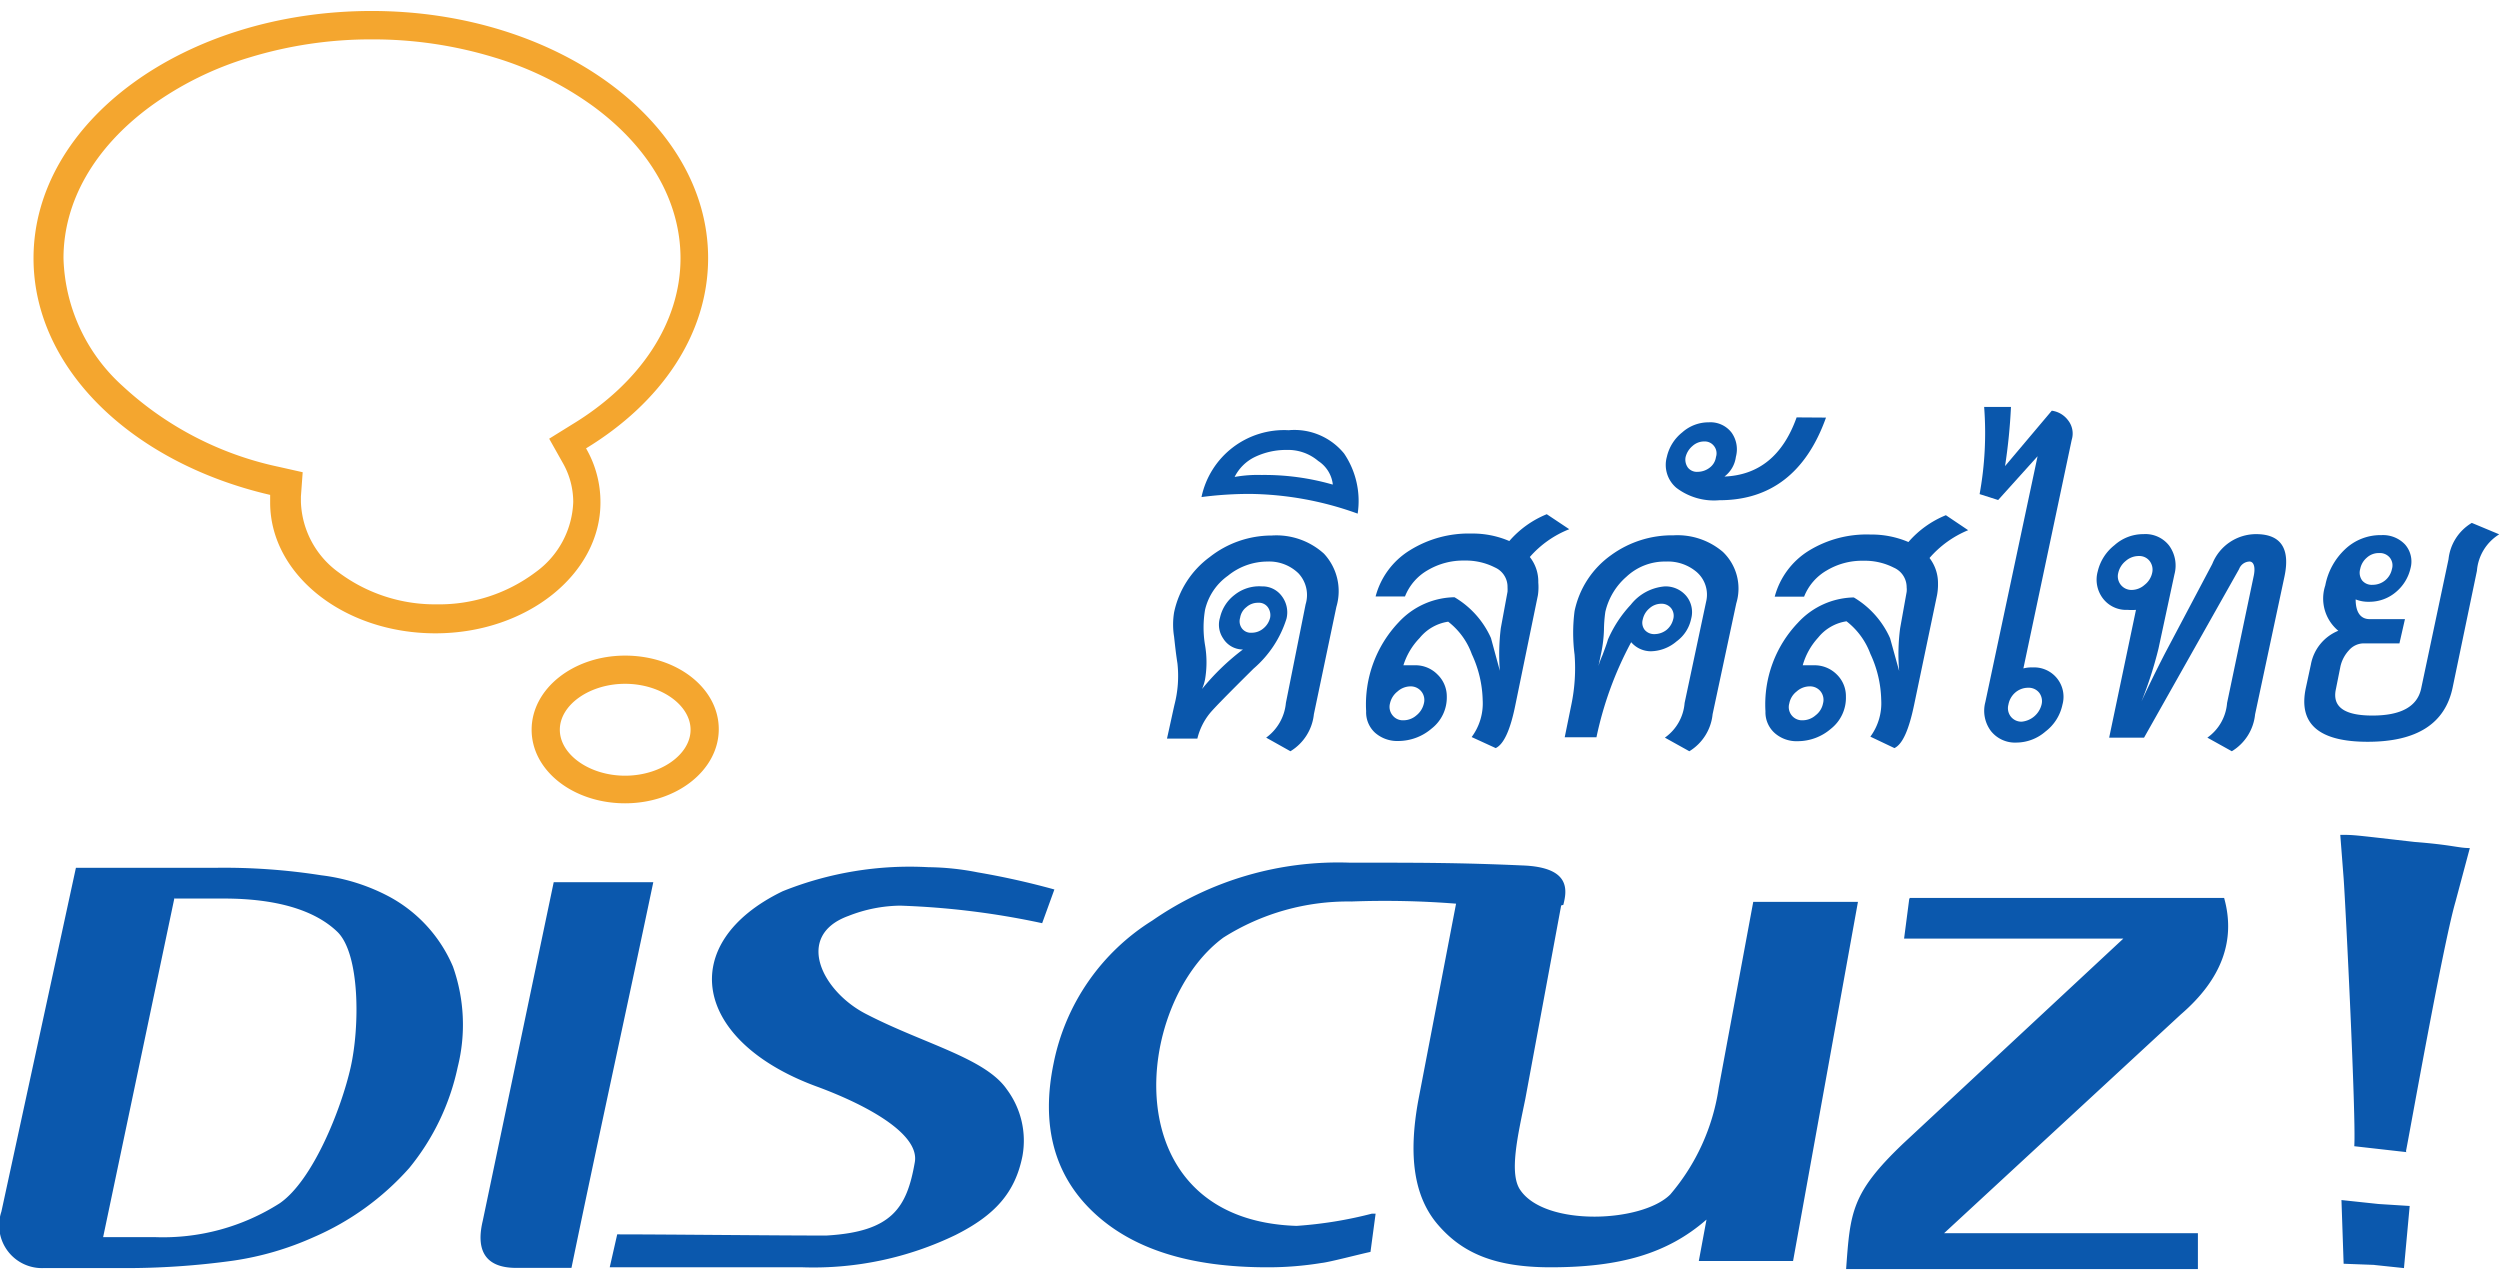 <svg id="Layer_1" data-name="Layer 1" xmlns="http://www.w3.org/2000/svg" viewBox="0 0 126.78 63.75" width="129" height="66"><defs><style>.cls-1{fill:#0b58ad;}.cls-2{fill:#f4a62f;}.cls-3{fill:#0a57ac;}</style></defs><path class="cls-1" d="M10,45.78,6.38,63H9a11,11,0,0,0,6.34-1.72c1.69-1.17,3.12-4.8,3.59-6.88s.48-5.78-.68-6.89-3.11-1.68-5.76-1.68H10ZM5,44.27h7.13a31.83,31.83,0,0,1,5.31.38,9.86,9.86,0,0,1,3.46,1.09,7.24,7.24,0,0,1,3.22,3.54,8.83,8.83,0,0,1,.24,5.1A12,12,0,0,1,21.9,59.5,13.78,13.78,0,0,1,17.06,63,15.32,15.32,0,0,1,13,64.19a39.44,39.44,0,0,1-5.65.38h-4a2.17,2.17,0,0,1-2.13-2.86ZM29.23,45h5.05c-1.39,6.63-2.78,12.92-4.15,19.56h-2.8c-1.77,0-2-1.12-1.7-2.38Zm3.22,17.86c2.37,0,7.95.06,10.6.06,3.34-.19,4.09-1.41,4.49-3.71.26-1.39-2.25-2.83-4.87-3.81-6.42-2.31-7.26-7.31-1.83-9.94a17.29,17.29,0,0,1,7.39-1.22,13.43,13.43,0,0,1,2.49.26,39.56,39.56,0,0,1,3.9.87L54,47.08a40.5,40.5,0,0,0-7.2-.89,7.35,7.35,0,0,0-2.62.52c-2.77,1-1.34,3.86.94,5,2.89,1.49,6,2.21,7.09,3.8A4.35,4.35,0,0,1,53,58.89c-.37,1.86-1.4,3-3.39,4a16.55,16.55,0,0,1-7.75,1.64c-2.2,0-7.53,0-9.79,0ZM80.32,46.18,78.5,56c-.38,1.85-.84,3.81-.24,4.63,1.28,1.84,6.15,1.64,7.59.21a10.72,10.72,0,0,0,2.46-5.41L90.06,46l5.31,0L92.08,64.21l-4.78,0,.39-2.1c-2,1.75-4.43,2.42-7.91,2.42-2.84,0-4.48-.73-5.71-2.16s-1.5-3.51-1-6.28l1.92-10a46,46,0,0,0-5.31-.11,11.81,11.81,0,0,0-6.49,1.83c-4.59,3.38-5.59,14.32,3.71,14.62a20.81,20.81,0,0,0,3.82-.62l.19,0-.26,1.94c-.45.09-2.12.53-2.48.56a16.67,16.67,0,0,1-2.75.22c-3.92,0-6.85-.92-8.84-2.81s-2.64-4.43-2-7.53a11.08,11.08,0,0,1,5-7.24,16.56,16.56,0,0,1,10-2.94c3.54,0,5.6,0,8.74.14,2.52.08,2.29,1.28,2.11,2M98,45.8l15.94,0c.6,2.15-.12,4.12-2.2,5.91l-12,11.09h12.87v1.82H94.77c.21-2.89.26-3.86,2.92-6.39l11.14-10.37H97.71l.26-2Zm23.59,18.61L120,64.35l-.11-3.23,1.88.2,1.58.1-.29,3.15-1.52-.16Zm1.6-5.72-2.65-.3C120.64,57,120.09,46,120,44.8l-.17-2.2c.73,0,.61,0,3.77.36,1.92.15,2.22.31,2.8.31L125.67,46c-.63,2.16-2.35,11.88-2.51,12.65" transform="translate(-1.15 -0.82)"/><path class="cls-2" d="M20,2.26a21.06,21.06,0,0,1,6.23.92,16.75,16.75,0,0,1,5,2.47c2.86,2.1,4.43,4.83,4.43,7.71,0,3.23-2,6.31-5.5,8.43L29,22.51l.68,1.21a4,4,0,0,1,.54,2,4.58,4.58,0,0,1-1.91,3.56,8.13,8.13,0,0,1-5,1.63,8.16,8.16,0,0,1-5-1.63,4.6,4.6,0,0,1-1.9-3.56v-.28l.09-1.23-1.2-.27a16.75,16.75,0,0,1-7.93-4.1,9.05,9.05,0,0,1-3-6.48c0-2.88,1.56-5.61,4.42-7.71a16.63,16.63,0,0,1,5-2.47A21.08,21.08,0,0,1,20,2.26M20,.82C10.51.82,2.85,6.44,2.85,13.36c0,5.63,5.05,10.39,12,12,0,.13,0,.26,0,.39,0,3.66,3.75,6.63,8.38,6.63s8.37-3,8.37-6.63A5.45,5.45,0,0,0,30.87,23c3.78-2.3,6.19-5.76,6.19-9.65C37.06,6.44,29.4.82,20,.82ZM32.85,34.94c1.8,0,3.32,1.07,3.32,2.33s-1.52,2.33-3.32,2.33-3.31-1.07-3.31-2.33,1.51-2.33,3.31-2.33m0-1.43c-2.62,0-4.74,1.68-4.74,3.76S30.23,41,32.85,41s4.75-1.68,4.75-3.76S35.48,33.51,32.85,33.51Z" transform="translate(-1.15 -0.82)"/><path class="cls-3" d="M67.78,36.48a2.5,2.5,0,0,1-1.19,1.88l-1.23-.69a2.45,2.45,0,0,0,1-1.76l1-5A1.61,1.61,0,0,0,67,29.34a2.13,2.13,0,0,0-1.58-.6,3.19,3.19,0,0,0-2,.72,2.93,2.93,0,0,0-1.16,1.73,5.42,5.42,0,0,0,0,1.79,5.17,5.17,0,0,1,0,1.74,2.48,2.48,0,0,1-.15.48,12,12,0,0,1,2.07-2,1.17,1.17,0,0,1-1-.56,1.23,1.23,0,0,1-.16-1.06,2,2,0,0,1,.74-1.15A2,2,0,0,1,65.15,30a1.21,1.21,0,0,1,1,.49,1.36,1.36,0,0,1,.24,1.15,5.5,5.5,0,0,1-1.67,2.53c-1.27,1.26-2,2-2.22,2.27a3.24,3.24,0,0,0-.63,1.28H60.33c.14-.62.26-1.19.38-1.72a5.83,5.83,0,0,0,.15-2.1c-.07-.44-.12-.89-.17-1.35a3.84,3.84,0,0,1,0-1.23,4.67,4.67,0,0,1,1.81-2.81,5.08,5.08,0,0,1,3.14-1.09,3.59,3.59,0,0,1,2.65.92,2.79,2.79,0,0,1,.63,2.7Zm-2.22-4.89a.69.69,0,0,0-.12-.54.56.56,0,0,0-.49-.22.87.87,0,0,0-.59.22.84.84,0,0,0-.32.54.61.61,0,0,0,.09.54.56.56,0,0,0,.49.22.91.91,0,0,0,.6-.22A1,1,0,0,0,65.56,31.59Z" transform="translate(-1.15 -0.82)"/><path class="cls-3" d="M70,26.31a16.56,16.56,0,0,0-5.47-1,18.88,18.88,0,0,0-2.45.16,4.28,4.28,0,0,1,4.42-3.39,3.25,3.25,0,0,1,2.81,1.18A4.29,4.29,0,0,1,70,26.31Zm-1.26-1.48A1.64,1.64,0,0,0,68,23.64a2.36,2.36,0,0,0-1.6-.56,3.66,3.66,0,0,0-1.64.37,2.24,2.24,0,0,0-1,1,6.7,6.7,0,0,1,1.37-.1A12.49,12.49,0,0,1,68.71,24.83Z" transform="translate(-1.15 -0.82)"/><path class="cls-3" d="M79.14,30.45,78,36c-.25,1.25-.58,2-1,2.2l-1.22-.56a2.86,2.86,0,0,0,.56-1.87,5.8,5.8,0,0,0-.55-2.33,3.63,3.63,0,0,0-1.2-1.65,2.3,2.3,0,0,0-1.45.83A3.46,3.46,0,0,0,72.32,34h.58a1.56,1.56,0,0,1,1.15.47,1.54,1.54,0,0,1,.47,1.12,2,2,0,0,1-.77,1.62,2.6,2.6,0,0,1-1.68.63,1.7,1.7,0,0,1-1.19-.42,1.4,1.4,0,0,1-.45-1.09,6.05,6.05,0,0,1,1.64-4.5,3.94,3.94,0,0,1,2.84-1.28,4.55,4.55,0,0,1,1.85,2.07l.45,1.66a10.8,10.8,0,0,1,.05-2.17l.34-1.84a2.15,2.15,0,0,0,0-.23,1.07,1.07,0,0,0-.64-1,3.25,3.25,0,0,0-1.55-.35,3.54,3.54,0,0,0-1.86.49,2.65,2.65,0,0,0-1.15,1.33H70.91a3.92,3.92,0,0,1,1.72-2.33,5.64,5.64,0,0,1,3.14-.86,4.73,4.73,0,0,1,1.92.38,5,5,0,0,1,1.9-1.36l1.14.76a5.17,5.17,0,0,0-2,1.41,2,2,0,0,1,.43,1.29A2.84,2.84,0,0,1,79.14,30.45Zm-5.78,5.48a.69.69,0,0,0-.68-.86,1,1,0,0,0-.66.26,1.05,1.05,0,0,0-.38.6.68.68,0,0,0,.13.61.66.66,0,0,0,.55.25,1,1,0,0,0,.66-.25A1.08,1.08,0,0,0,73.36,35.93Z" transform="translate(-1.15 -0.82)"/><path class="cls-3" d="M88,36.48a2.49,2.49,0,0,1-1.18,1.88l-1.24-.69a2.38,2.38,0,0,0,1-1.76l1.09-5.13a1.52,1.52,0,0,0-.48-1.51,2.25,2.25,0,0,0-1.56-.53,2.85,2.85,0,0,0-2,.77,3.36,3.36,0,0,0-1.07,1.78,7,7,0,0,0-.07.92,6.78,6.78,0,0,1-.13,1.12l-.15.71a4.36,4.36,0,0,1,.2-.54c.13-.35.23-.61.28-.8a6.17,6.17,0,0,1,1.16-1.77A2.44,2.44,0,0,1,85.58,30a1.37,1.37,0,0,1,1.08.48,1.29,1.29,0,0,1,.25,1.17,1.89,1.89,0,0,1-.74,1.14,2.06,2.06,0,0,1-1.3.5,1.32,1.32,0,0,1-1-.46,17.9,17.9,0,0,0-1.76,4.82H80.5l.33-1.62A9.08,9.08,0,0,0,81,33.46a8.58,8.58,0,0,1,0-2.21,4.63,4.63,0,0,1,1.86-2.84,5.25,5.25,0,0,1,3.16-1,3.55,3.55,0,0,1,2.5.84,2.57,2.57,0,0,1,.68,2.61Zm-2-4.81a.63.63,0,0,0-.1-.56.62.62,0,0,0-.51-.23.89.89,0,0,0-.59.23,1,1,0,0,0-.34.56.59.59,0,0,0,.1.54.63.63,0,0,0,.5.21,1,1,0,0,0,.6-.21A1,1,0,0,0,86,31.67Z" transform="translate(-1.15 -0.82)"/><path class="cls-3" d="M93.75,21.44c-1,2.8-2.82,4.19-5.4,4.19A3.15,3.15,0,0,1,86.16,25a1.52,1.52,0,0,1-.48-1.57,2.2,2.2,0,0,1,.78-1.24,2,2,0,0,1,1.34-.51,1.35,1.35,0,0,1,1.16.52,1.46,1.46,0,0,1,.22,1.23,1.49,1.49,0,0,1-.58,1q2.63-.11,3.66-3Zm-5.58,2a.6.6,0,0,0-.1-.56.59.59,0,0,0-.5-.23.88.88,0,0,0-.59.23,1.07,1.07,0,0,0-.35.56.69.69,0,0,0,.12.54.58.58,0,0,0,.49.21,1,1,0,0,0,.61-.21A.81.81,0,0,0,88.17,23.44Z" transform="translate(-1.15 -0.82)"/><path class="cls-3" d="M99.38,30.45,98.22,36c-.26,1.25-.58,2-1,2.2L96,37.62a2.86,2.86,0,0,0,.55-1.87A5.78,5.78,0,0,0,96,33.42a3.71,3.71,0,0,0-1.21-1.65,2.28,2.28,0,0,0-1.44.83A3.46,3.46,0,0,0,92.57,34h.58a1.59,1.59,0,0,1,1.15.47,1.53,1.53,0,0,1,.46,1.12A2,2,0,0,1,94,37.22a2.58,2.58,0,0,1-1.68.63,1.67,1.67,0,0,1-1.18-.42,1.41,1.41,0,0,1-.46-1.09,6,6,0,0,1,1.65-4.5,3.94,3.94,0,0,1,2.83-1.28A4.55,4.55,0,0,1,97,32.63l.46,1.66a10.09,10.09,0,0,1,.05-2.17l.33-1.84a1,1,0,0,0,0-.23,1.08,1.08,0,0,0-.65-1,3.23,3.23,0,0,0-1.55-.35,3.48,3.48,0,0,0-1.85.49,2.65,2.65,0,0,0-1.15,1.33H91.15a3.93,3.93,0,0,1,1.73-2.33A5.6,5.6,0,0,1,96,27.37a4.78,4.78,0,0,1,1.93.38,5,5,0,0,1,1.9-1.36l1.13.76A5.21,5.21,0,0,0,99,28.56a2.09,2.09,0,0,1,.43,1.29A2.92,2.92,0,0,1,99.38,30.45ZM93.6,35.93a.69.69,0,0,0-.12-.6.68.68,0,0,0-.56-.26,1,1,0,0,0-.66.26,1,1,0,0,0-.37.6.67.67,0,0,0,.68.86,1,1,0,0,0,.65-.25A1,1,0,0,0,93.6,35.93Z" transform="translate(-1.15 -0.82)"/><path class="cls-3" d="M105.74,36a2.3,2.3,0,0,1-.86,1.36,2.27,2.27,0,0,1-1.46.56,1.56,1.56,0,0,1-1.31-.59,1.71,1.71,0,0,1-.28-1.46l2.65-12.47-2,2.22-.94-.3a17.29,17.29,0,0,0,.23-4.42h1.36a28.53,28.53,0,0,1-.3,3l2.37-2.81a1.23,1.23,0,0,1,.82.48,1.08,1.08,0,0,1,.19,1l-2.45,11.59a1.57,1.57,0,0,1,.46-.05A1.49,1.49,0,0,1,105.74,36Zm-1.06,0a.71.71,0,0,0-.12-.61.68.68,0,0,0-.56-.25,1,1,0,0,0-.66.25A1.06,1.06,0,0,0,103,36a.69.69,0,0,0,.12.6.68.68,0,0,0,.56.26,1.15,1.15,0,0,0,1-.86Z" transform="translate(-1.15 -0.82)"/><path class="cls-3" d="M115.51,36.49a2.47,2.47,0,0,1-1.18,1.87l-1.24-.69a2.38,2.38,0,0,0,1-1.76l1.34-6.39c.12-.52,0-.78-.2-.78a.58.58,0,0,0-.53.38l-4.82,8.55h-1.77l1.36-6.48a2.48,2.48,0,0,1-.42,0,1.48,1.48,0,0,1-1.25-.57,1.57,1.57,0,0,1-.27-1.38,2.38,2.38,0,0,1,.85-1.33,2.18,2.18,0,0,1,1.47-.56,1.52,1.52,0,0,1,1.3.58,1.72,1.72,0,0,1,.27,1.46l-.81,3.77a19.86,19.86,0,0,1-.86,2.67c.34-.74.74-1.56,1.21-2.47l2.38-4.5a2.39,2.39,0,0,1,2.22-1.51c1.26,0,1.74.73,1.44,2.15Zm-5.22-7.17a.72.72,0,0,0-.13-.61.66.66,0,0,0-.55-.25,1,1,0,0,0-.66.25,1.08,1.08,0,0,0-.38.61.69.69,0,0,0,.68.86,1,1,0,0,0,.66-.26A1.05,1.05,0,0,0,110.29,29.32Z" transform="translate(-1.15 -0.82)"/><path class="cls-3" d="M125.53,35.12q-.57,2.76-4.31,2.76t-3.13-2.76l.25-1.16a2.29,2.29,0,0,1,1.39-1.71,2.12,2.12,0,0,1-.66-2.3,3.37,3.37,0,0,1,1-1.83,2.61,2.61,0,0,1,1.85-.72,1.54,1.54,0,0,1,1.19.47,1.31,1.31,0,0,1,.28,1.22,2.21,2.21,0,0,1-.73,1.19,2.07,2.07,0,0,1-1.37.5,1.72,1.72,0,0,1-.68-.12c0,.64.24,1,.71,1h1.79l-.28,1.23H121a1,1,0,0,0-.73.35,1.78,1.78,0,0,0-.43.81l-.23,1.15c-.2.9.41,1.35,1.85,1.35s2.27-.45,2.47-1.36l1.39-6.57a2.44,2.44,0,0,1,1.18-1.84l1.39.58a2.4,2.4,0,0,0-1.13,1.85Zm-3.08-6a.63.63,0,0,0-.11-.58.65.65,0,0,0-.54-.23.89.89,0,0,0-.62.23,1,1,0,0,0-.34.58.67.67,0,0,0,.1.58.63.63,0,0,0,.53.22,1,1,0,0,0,.63-.22A1,1,0,0,0,122.45,29.12Z" transform="translate(-1.15 -0.82)"/></svg>